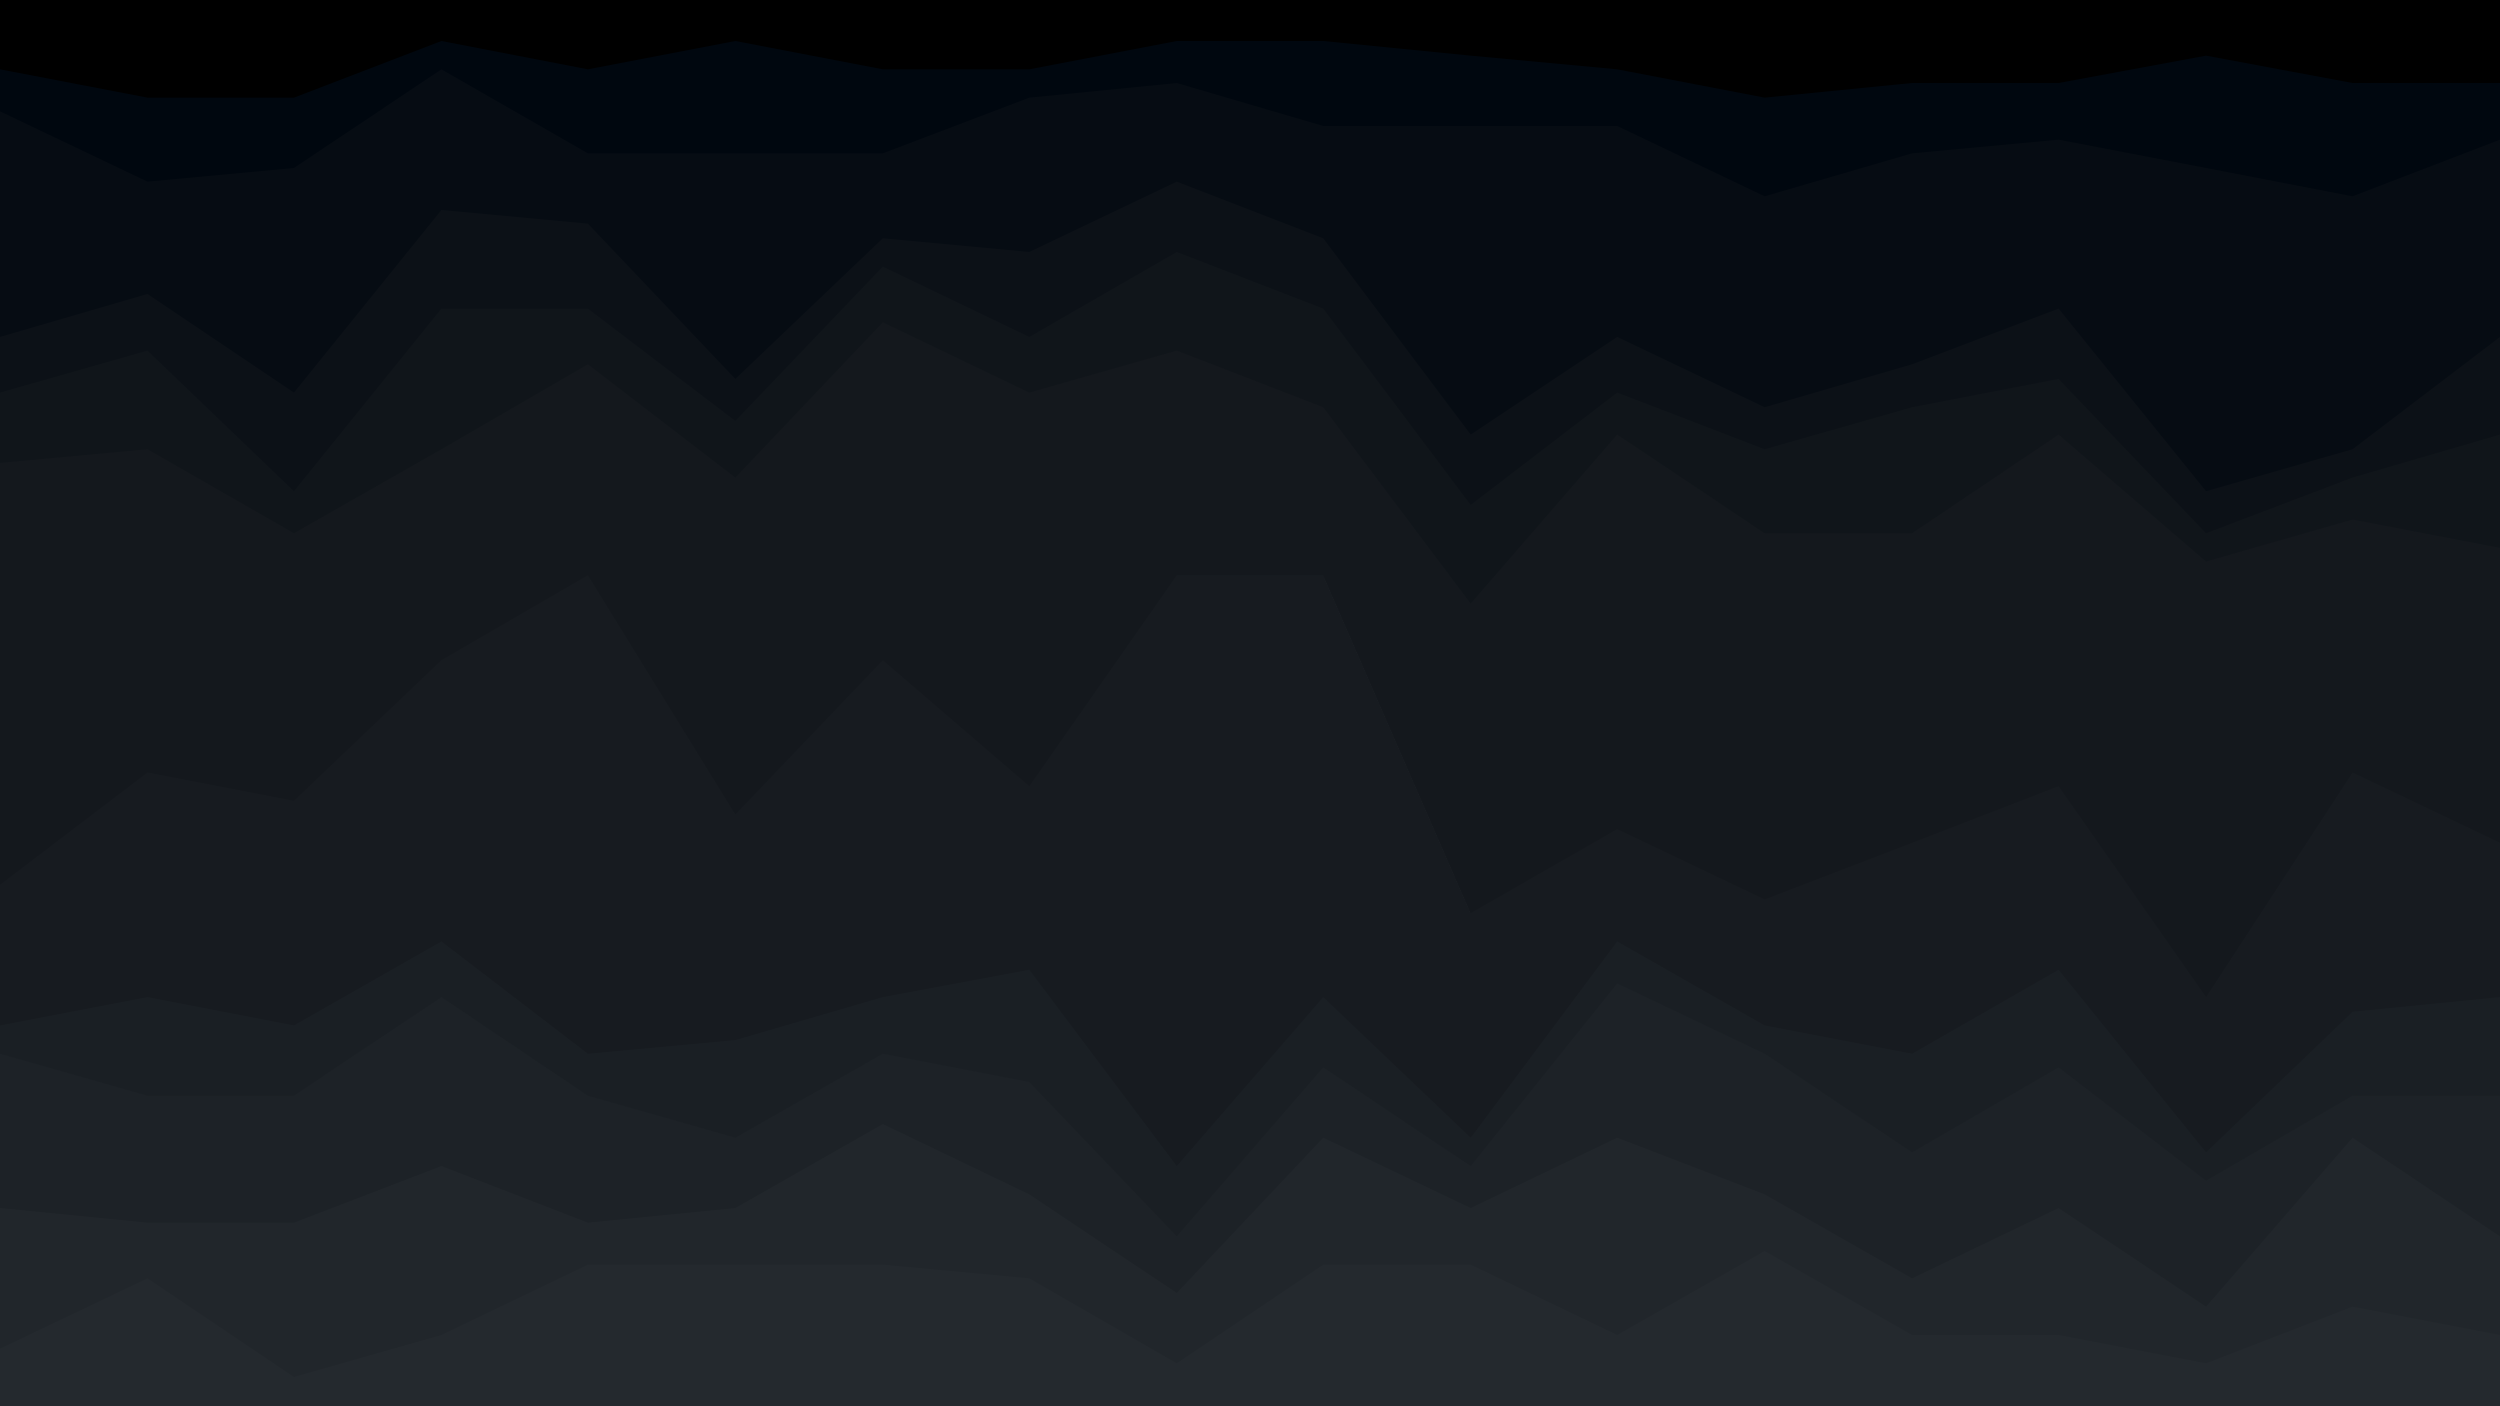 <svg id="visual" viewBox="0 0 2560 1440" width="2560" height="1440" xmlns="http://www.w3.org/2000/svg" xmlns:xlink="http://www.w3.org/1999/xlink" version="1.1"><path d="M0 73L151 102L301 102L452 44L602 73L753 44L904 73L1054 73L1205 44L1355 44L1506 59L1656 73L1807 102L1958 87L2108 87L2259 59L2409 87L2560 87L2560 0L2409 0L2259 0L2108 0L1958 0L1807 0L1656 0L1506 0L1355 0L1205 0L1054 0L904 0L753 0L602 0L452 0L301 0L151 0L0 0Z" fill="#000000"></path><path d="M0 116L151 188L301 174L452 73L602 159L753 159L904 159L1054 102L1205 87L1355 131L1506 131L1656 131L1807 203L1958 159L2108 145L2259 174L2409 203L2560 145L2560 85L2409 85L2259 57L2108 85L1958 85L1807 100L1656 71L1506 57L1355 42L1205 42L1054 71L904 71L753 42L602 71L452 42L301 100L151 100L0 71Z" fill="#00070f"></path><path d="M0 347L151 303L301 404L452 217L602 231L753 390L904 246L1054 260L1205 188L1355 246L1506 447L1656 347L1807 419L1958 375L2108 318L2259 505L2409 462L2560 347L2560 143L2409 201L2259 172L2108 143L1958 157L1807 201L1656 129L1506 129L1355 129L1205 85L1054 100L904 157L753 157L602 157L452 71L301 172L151 186L0 114Z" fill="#060c13"></path><path d="M0 404L151 361L301 505L452 318L602 318L753 433L904 275L1054 347L1205 260L1355 318L1506 519L1656 404L1807 462L1958 419L2108 390L2259 548L2409 491L2560 447L2560 345L2409 460L2259 503L2108 316L1958 373L1807 417L1656 345L1506 445L1355 244L1205 186L1054 258L904 244L753 388L602 229L452 215L301 402L151 301L0 345Z" fill="#0c1117"></path><path d="M0 476L151 462L301 548L452 462L602 375L753 491L904 332L1054 404L1205 361L1355 419L1506 620L1656 447L1807 548L1958 548L2108 447L2259 577L2409 534L2560 563L2560 445L2409 489L2259 546L2108 388L1958 417L1807 460L1656 402L1506 517L1355 316L1205 258L1054 345L904 273L753 431L602 316L452 316L301 503L151 359L0 402Z" fill="#10151a"></path><path d="M0 908L151 793L301 822L452 678L602 591L753 836L904 678L1054 807L1205 591L1355 591L1506 937L1656 851L1807 923L1958 865L2108 807L2259 1023L2409 793L2560 865L2560 561L2409 532L2259 575L2108 445L1958 546L1807 546L1656 445L1506 618L1355 417L1205 359L1054 402L904 330L753 489L602 373L452 460L301 546L151 460L0 474Z" fill="#14181d"></path><path d="M0 1052L151 1023L301 1052L452 966L602 1081L753 1067L904 1023L1054 995L1205 1196L1355 1023L1506 1167L1656 966L1807 1052L1958 1081L2108 995L2259 1182L2409 1038L2560 1023L2560 863L2409 791L2259 1021L2108 805L1958 863L1807 921L1656 849L1506 935L1355 589L1205 589L1054 805L904 676L753 834L602 589L452 676L301 820L151 791L0 906Z" fill="#171b20"></path><path d="M0 1081L151 1124L301 1124L452 1023L602 1124L753 1167L904 1081L1054 1110L1205 1268L1355 1095L1506 1196L1656 1009L1807 1081L1958 1182L2108 1095L2259 1211L2409 1124L2560 1124L2560 1021L2409 1036L2259 1180L2108 993L1958 1079L1807 1050L1656 964L1506 1165L1355 1021L1205 1194L1054 993L904 1021L753 1065L602 1079L452 964L301 1050L151 1021L0 1050Z" fill="#1a1f24"></path><path d="M0 1239L151 1254L301 1254L452 1196L602 1254L753 1239L904 1153L1054 1225L1205 1326L1355 1167L1506 1239L1656 1167L1807 1225L1958 1311L2108 1239L2259 1340L2409 1167L2560 1268L2560 1122L2409 1122L2259 1209L2108 1093L1958 1180L1807 1079L1656 1007L1506 1194L1355 1093L1205 1266L1054 1108L904 1079L753 1165L602 1122L452 1021L301 1122L151 1122L0 1079Z" fill="#1d2227"></path><path d="M0 1383L151 1311L301 1412L452 1369L602 1297L753 1297L904 1297L1054 1311L1205 1398L1355 1297L1506 1297L1656 1369L1807 1283L1958 1369L2108 1369L2259 1398L2409 1340L2560 1369L2560 1266L2409 1165L2259 1338L2108 1237L1958 1309L1807 1223L1656 1165L1506 1237L1355 1165L1205 1324L1054 1223L904 1151L753 1237L602 1252L452 1194L301 1252L151 1252L0 1237Z" fill="#21262b"></path><path d="M0 1441L151 1441L301 1441L452 1441L602 1441L753 1441L904 1441L1054 1441L1205 1441L1355 1441L1506 1441L1656 1441L1807 1441L1958 1441L2108 1441L2259 1441L2409 1441L2560 1441L2560 1367L2409 1338L2259 1396L2108 1367L1958 1367L1807 1281L1656 1367L1506 1295L1355 1295L1205 1396L1054 1309L904 1295L753 1295L602 1295L452 1367L301 1410L151 1309L0 1381Z" fill="#24292e"></path></svg>